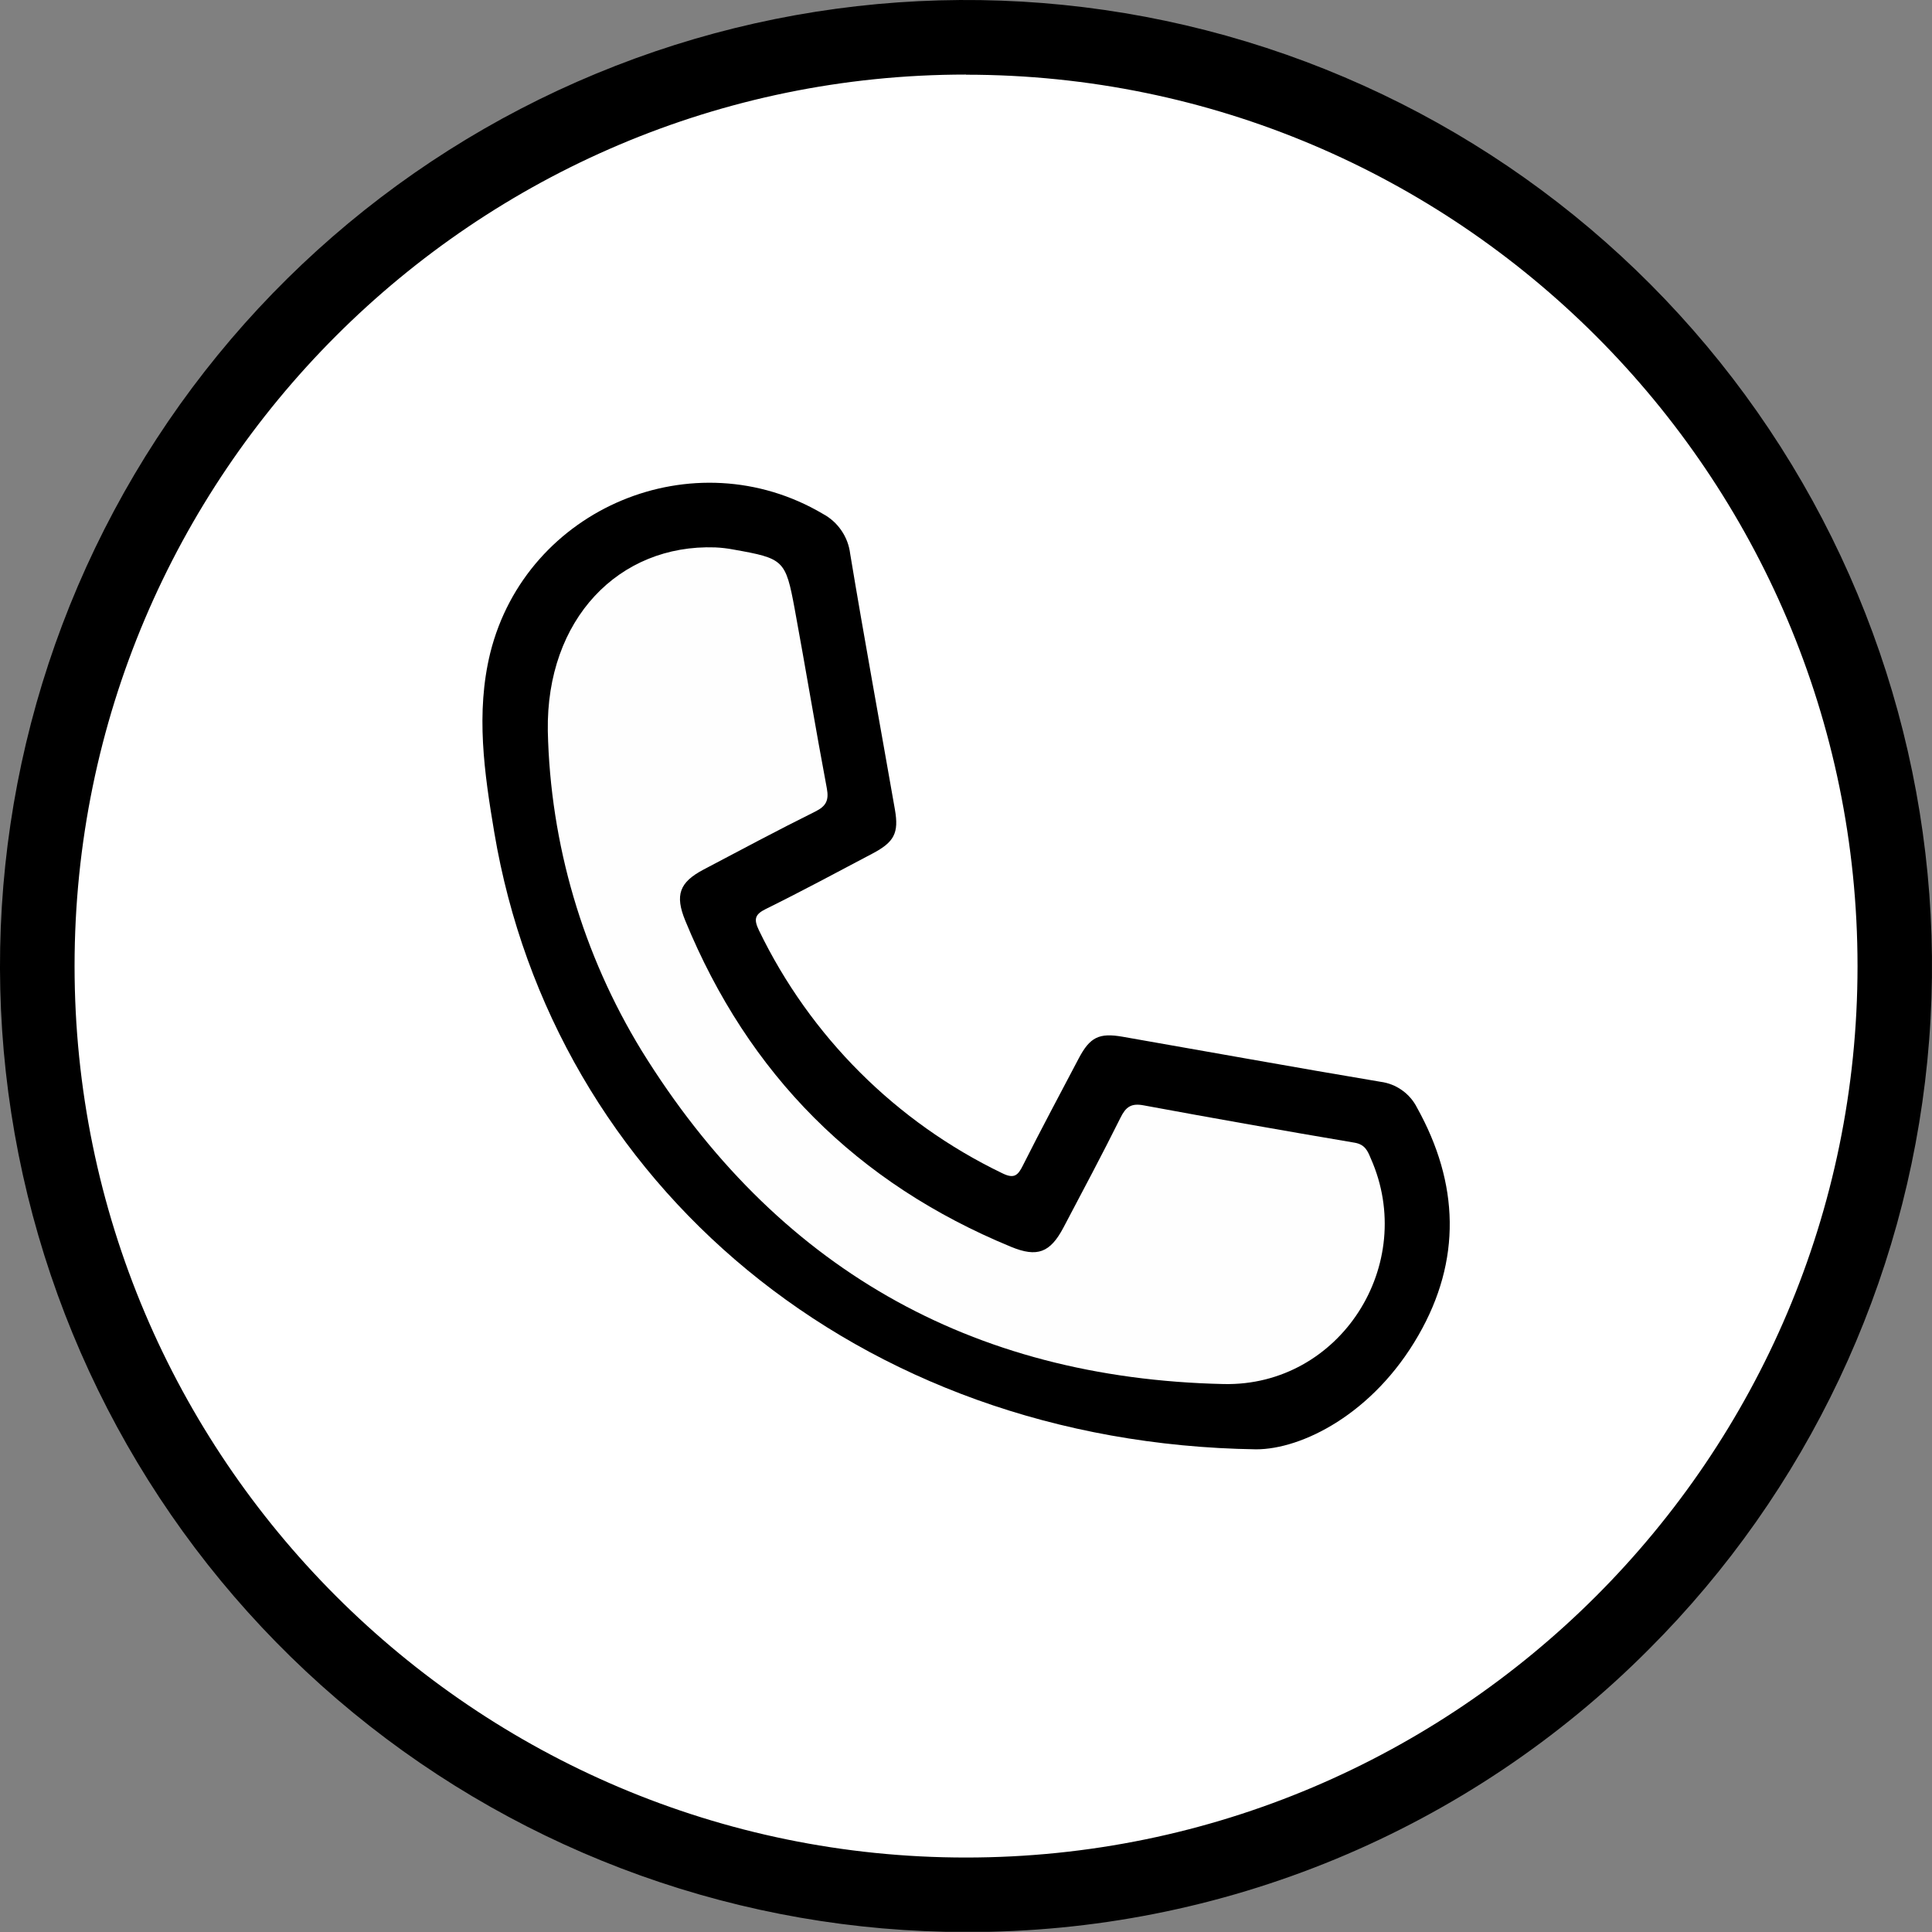 <svg width="42" height="42" viewBox="0 0 42 42" fill="none" xmlns="http://www.w3.org/2000/svg">
<rect x="0" y="0" width="42" height="42" fill="#808080" stroke="none"/>
<g clip-path="url(#clip0_75_52)">
<path d="M21 41.193C32.151 41.193 41.19 32.153 41.19 21.003C41.19 9.852 32.151 0.812 21 0.812C9.85 0.812 0.81 9.852 0.81 21.003C0.81 32.153 9.85 41.193 21 41.193Z" fill="white"/>
<path d="M20.999 42C16.141 42 11.433 40.315 7.677 37.233C3.922 34.151 1.351 29.862 0.403 25.096C-0.544 20.331 0.189 15.385 2.48 11.101C4.77 6.816 8.475 3.458 12.964 1.599C17.452 -0.261 22.447 -0.506 27.096 0.904C31.745 2.314 35.761 5.293 38.461 9.333C41.16 13.372 42.375 18.223 41.899 23.058C41.423 27.893 39.285 32.413 35.85 35.849C33.904 37.805 31.59 39.356 29.041 40.412C26.492 41.468 23.758 42.008 20.999 42ZM20.999 1.621C10.314 1.621 1.621 10.314 1.621 20.999C1.621 31.684 10.314 40.381 20.999 40.381C31.684 40.381 40.381 31.688 40.381 21.003C40.381 10.317 31.685 1.624 20.999 1.624V1.621Z" fill="black"/>
<path d="M27.305 31.507C18.62 31.377 12.026 25.718 10.745 18.095C10.528 16.803 10.338 15.498 10.658 14.193C11.445 11.036 15.091 9.517 17.889 11.171C18.05 11.257 18.188 11.381 18.291 11.532C18.395 11.683 18.46 11.856 18.482 12.038C18.79 13.895 19.131 15.747 19.455 17.601C19.543 18.108 19.441 18.305 18.97 18.554C18.199 18.961 17.431 19.374 16.649 19.76C16.401 19.882 16.387 19.989 16.498 20.223C17.613 22.531 19.478 24.393 21.788 25.505C22.045 25.632 22.129 25.556 22.24 25.33C22.632 24.551 23.044 23.782 23.45 23.01C23.694 22.547 23.892 22.448 24.406 22.538C26.274 22.864 28.14 23.203 30.011 23.517C30.179 23.539 30.34 23.601 30.478 23.7C30.617 23.798 30.729 23.929 30.805 24.08C31.721 25.726 31.775 27.396 30.835 29.029C29.849 30.745 28.293 31.509 27.305 31.507Z" fill="black"/>
<path d="M11.909 15.891C11.87 13.459 13.454 11.828 15.547 11.9C15.684 11.906 15.819 11.922 15.953 11.948C17.037 12.141 17.078 12.171 17.275 13.233C17.515 14.534 17.73 15.84 17.975 17.14C18.022 17.395 17.962 17.524 17.724 17.642C16.906 18.048 16.101 18.478 15.294 18.904C14.769 19.181 14.67 19.458 14.896 20.011C16.27 23.361 18.631 25.726 21.98 27.105C22.547 27.339 22.829 27.233 23.117 26.689C23.536 25.893 23.96 25.1 24.36 24.295C24.474 24.064 24.591 23.98 24.854 24.028C26.384 24.311 27.915 24.582 29.448 24.841C29.671 24.879 29.73 25.016 29.798 25.18C30.825 27.486 29.134 30.143 26.601 30.088C21.089 29.966 16.851 27.534 13.95 22.843C12.667 20.746 11.963 18.348 11.909 15.891Z" fill="#FEFEFE"/>
</g>
<defs>
<clipPath id="clip0_75_52">
<rect width="42" height="41.995" fill="white"/>
</clipPath>
</defs>
</svg>
